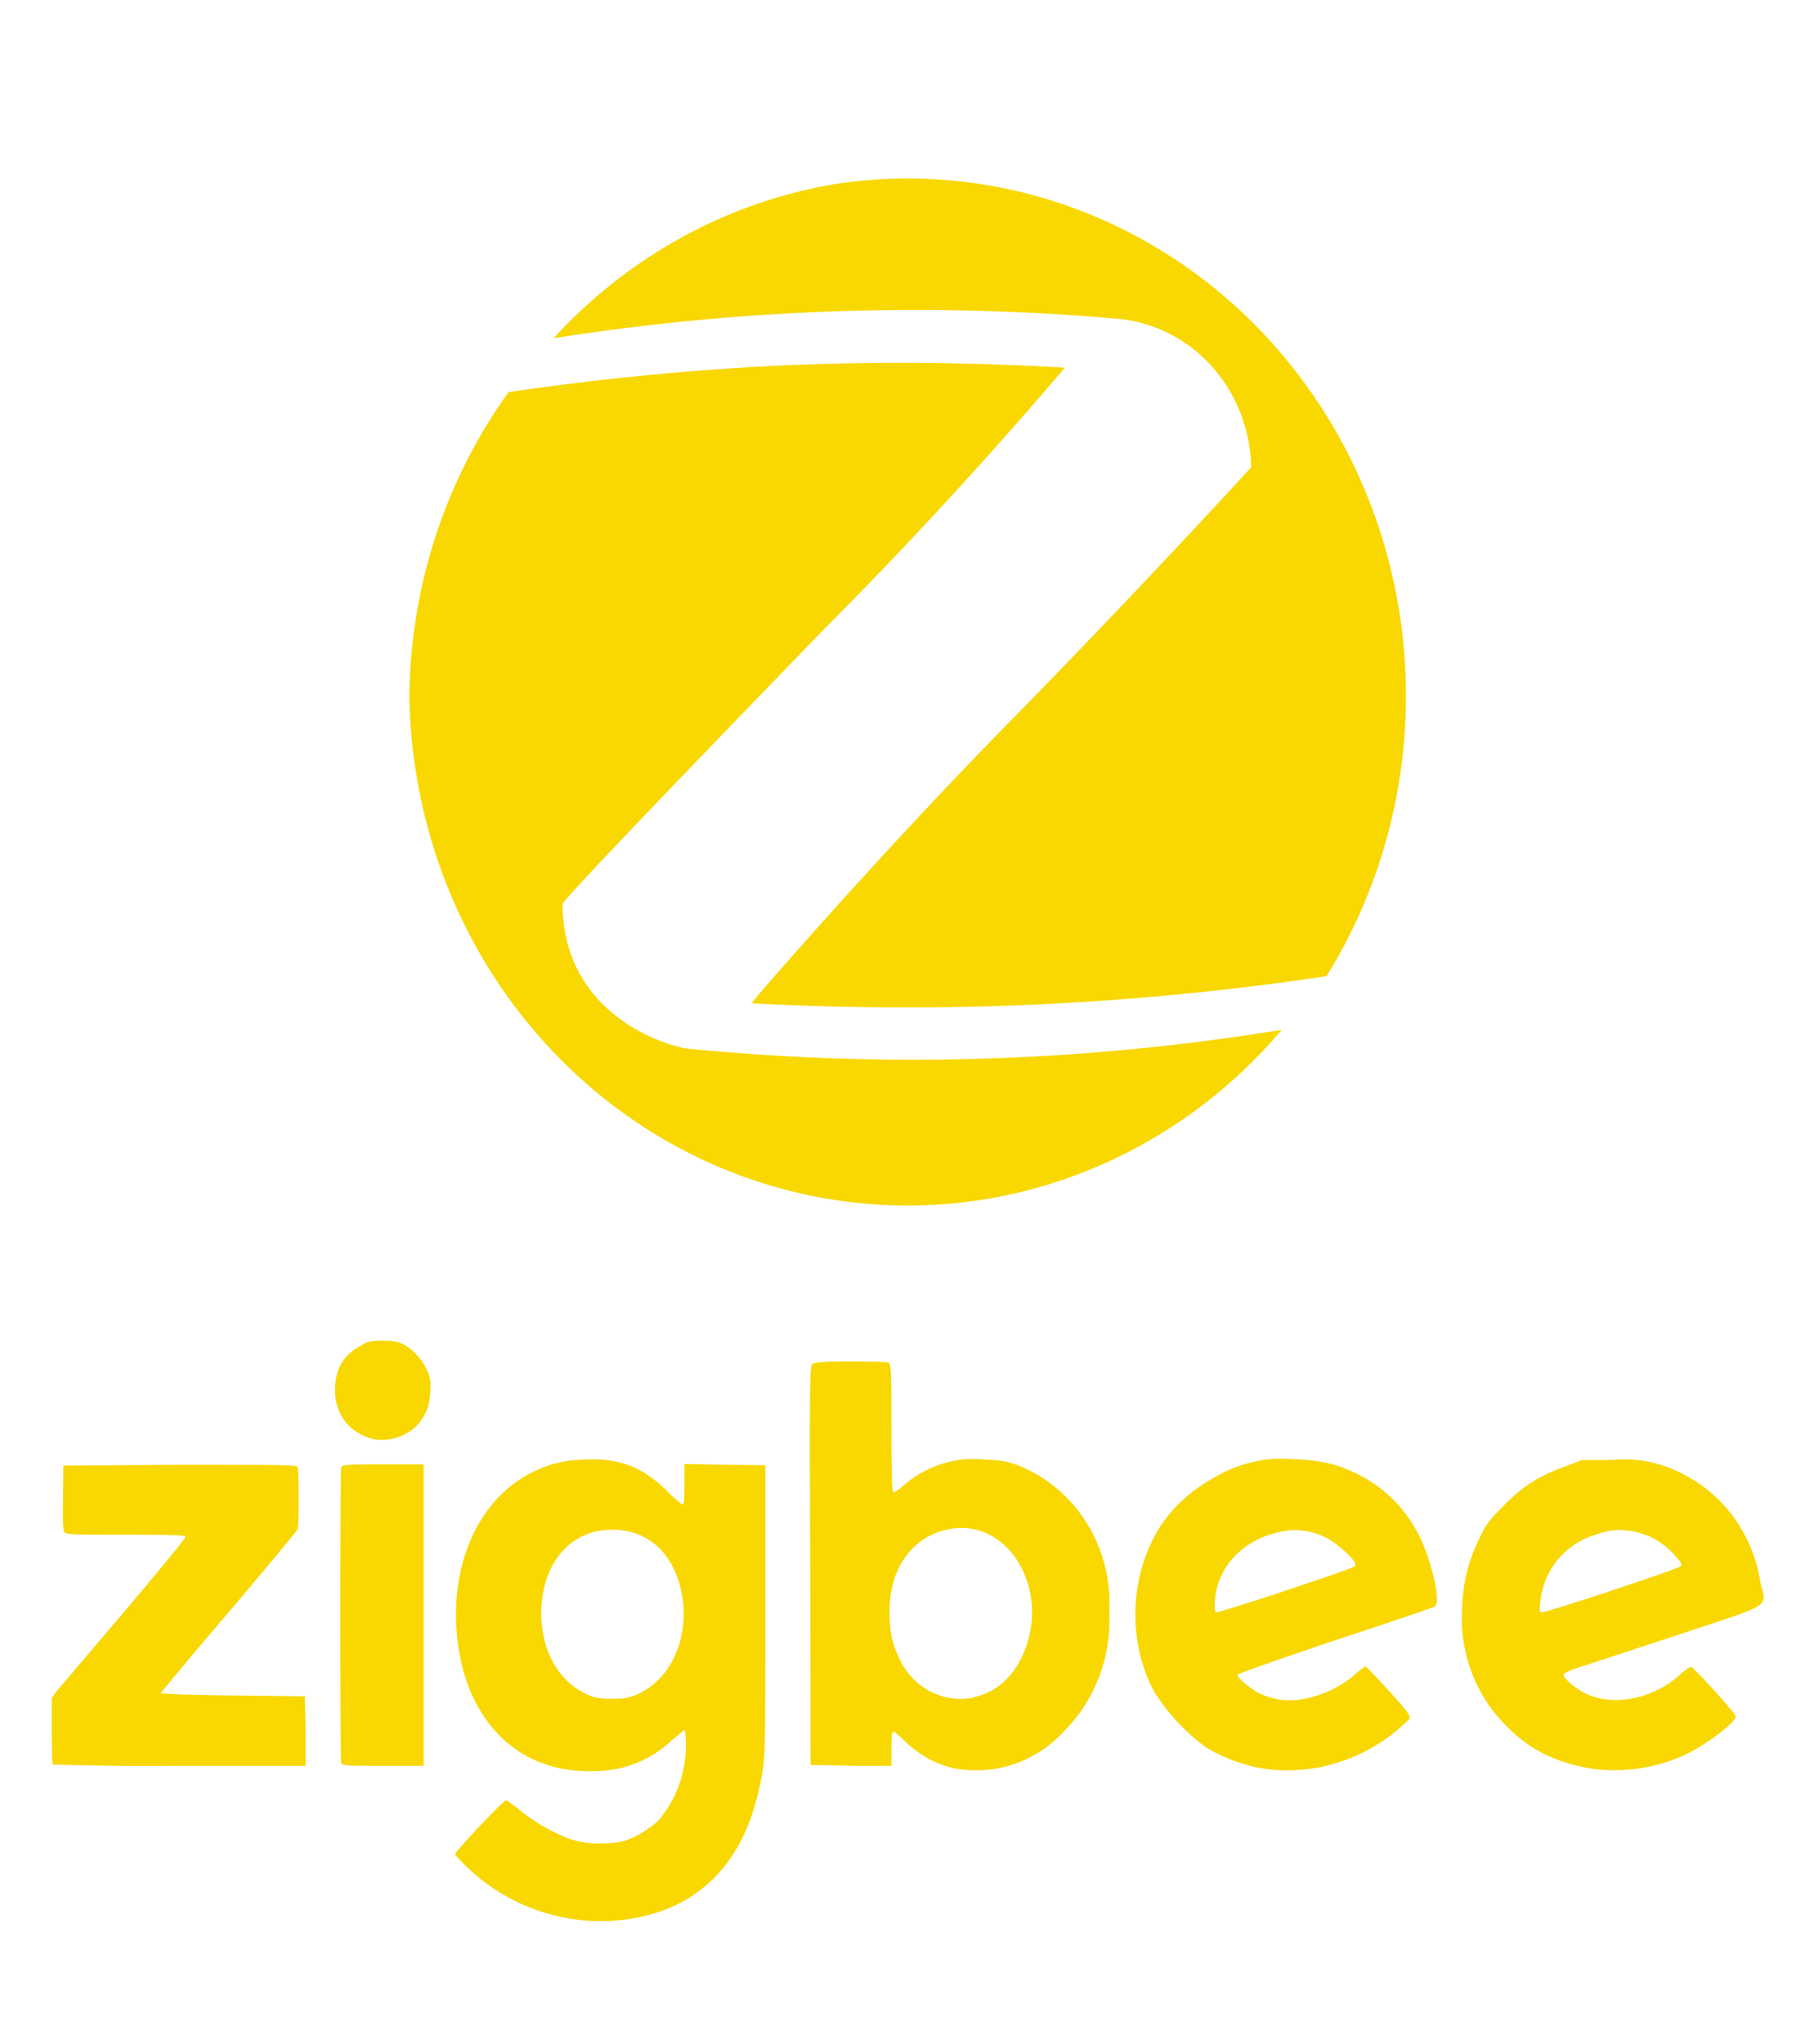 <?xml version="1.0" encoding="UTF-8" standalone="no"?>
<!-- Created with Inkscape (http://www.inkscape.org/) -->

<svg
   width="309"
   height="348"
   viewBox="0 0 81.756 92.075"
   version="1.1"
   id="svg5"
   inkscape:version="1.1 (c68e22c387, 2021-05-23)"
   sodipodi:docname="logo_zigbee.svg"
   inkscape:export-filename="C:\Users\jfridisch\ownCloud\Git\jmqtt-crash-doc-logs\nouveau logo jmqtt\logo_eq.png"
   inkscape:export-xdpi="96"
   inkscape:export-ydpi="96"
   xmlns:inkscape="http://www.inkscape.org/namespaces/inkscape"
   xmlns:sodipodi="http://sodipodi.sourceforge.net/DTD/sodipodi-0.dtd"
   xmlns="http://www.w3.org/2000/svg"
   xmlns:svg="http://www.w3.org/2000/svg">
  <sodipodi:namedview
     id="namedview7"
     pagecolor="#505050"
     bordercolor="#ffffff"
     borderopacity="1"
     inkscape:pageshadow="0"
     inkscape:pageopacity="0"
     inkscape:pagecheckerboard="1"
     inkscape:document-units="px"
     showgrid="false"
     units="px"
     inkscape:zoom="2"
     inkscape:cx="89.25"
     inkscape:cy="174.75"
     inkscape:window-width="1920"
     inkscape:window-height="1017"
     inkscape:window-x="1912"
     inkscape:window-y="-8"
     inkscape:window-maximized="1"
     inkscape:current-layer="svg5" />
  <defs
     id="defs2">
    <linearGradient
       id="linearGradient4161"
       inkscape:swatch="solid">
      <stop
         style="stop-color:#ffff00;stop-opacity:1;"
         offset="0"
         id="stop4159" />
    </linearGradient>
    <filter
       style="color-interpolation-filters:sRGB;"
       inkscape:label="Drop Shadow"
       id="filter32959"
       x="-0.04"
       y="-0.14"
       width="1.18"
       height="1.18">
      <feFlood
         flood-opacity="0.498"
         flood-color="rgb(0,0,0)"
         result="flood"
         id="feFlood32949" />
      <feComposite
         in="flood"
         in2="SourceGraphic"
         operator="in"
         result="composite1"
         id="feComposite32951" />
      <feGaussianBlur
         in="composite1"
         stdDeviation="1"
         result="blur"
         id="feGaussianBlur32953" />
      <feOffset
         dx="6"
         dy="-6"
         result="offset"
         id="feOffset32955" />
      <feComposite
         in="offset"
         in2="offset"
         operator="atop"
         result="composite2"
         id="feComposite32957" />
    </filter>
    <radialGradient
       id="a"
       cx="128"
       cy="128"
       r="128"
       fx="128"
       fy="128"
       gradientTransform="scale(2.345)"
       gradientUnits="userSpaceOnUse">
      <stop
         offset="0%"
         stop-color="#DC001F"
         id="stop29052" />
      <stop
         offset="64.2%"
         stop-color="#D5001D"
         id="stop29054" />
      <stop
         offset="82.4%"
         stop-color="#AE0017"
         id="stop29056" />
      <stop
         offset="100%"
         stop-color="#590E0A"
         id="stop29058" />
    </radialGradient>
    <linearGradient
       id="b"
       x1="83.4"
       x2="83.5"
       y1="125.4"
       y2="11"
       gradientTransform="scale(3.581,1.536)"
       gradientUnits="userSpaceOnUse">
      <stop
         offset="0%"
         stop-color="#D4001C"
         id="stop29061" />
      <stop
         offset="53.1%"
         stop-color="#EC8A6C"
         id="stop29063" />
      <stop
         offset="88.8%"
         stop-color="#FCEFE7"
         id="stop29065" />
      <stop
         offset="100%"
         stop-color="#FDF7F1"
         id="stop29067" />
    </linearGradient>
  </defs>
  <g
     transform="matrix(0.121,0,0,0.121,-12.848,-30.002)"
     id="layer1-5">
    <g
       stroke-width="4.2"
       id="g29078"
       transform="matrix(2.57,0,0,2.668,258.662,309.883)">
      <path
         id="path29072"
         style="fill:#f8d800;fill-opacity:1;stroke-width:1.011"
         d="m -60.494,109.938 a 72.219,72.219 0 0 0 -41.045,21.555 350.5,350.5 0 0 1 82.104,-2.689 21.2,21.2 0 0 1 19,20.699 c 0,0 -16.198,17.1 -35.398,35.9 -19.6,19.3 -36,37.701 -36,37.701 l -1,1.199 a 426.3,426.3 0 0 0 83.324,-3.779 72.219,72.219 0 0 0 11.514,-39.102 72.219,72.219 0 0 0 -82.498,-71.484 z m 12.363,25 a 415.7,415.7 0 0 0 -20.703,0.365 425.6,425.6 0 0 0 -39.221,3.709 72.219,72.219 0 0 0 -14.381,42.41 A 72.219,72.219 0 0 0 4,228.014 a 344.7,344.7 0 0 1 -86.436,2.59 c -6.1,-1.2 -17.799,-6.601 -17.799,-20.201 1.6,-2.1 19,-19.5 38,-38.4 a 643,643 0 0 0 34.799,-36.398 415.7,415.7 0 0 0 -20.695,-0.666 z"
         transform="translate(122.435,-107.503)" />
    </g>
    <path
       d="M 317.448,962.147 A 72.93,75.716 0 0 1 275.651,938.504 c 0,-1.197 18.016,-20.201 19.025,-20.201 0.432,0 2.883,1.796 5.621,4.04 5.621,4.639 14.701,9.577 20.611,11.073 2.883,0.748 6.198,1.047 10.666,0.898 5.909,-0.299 7.062,-0.599 11.53,-2.693 2.594,-1.347 6.342,-3.891 8.071,-5.537 a 40.5,42.048 0 0 0 10.089,-34.117 l -4.9,4.04 a 42.374,43.993 0 0 1 -27.961,11.372 c -28.826,1.496 -49.148,-18.555 -52.031,-50.877 -2.45,-26.486 8.215,-49.979 27.096,-59.855 6.63,-3.442 12.107,-4.938 20.466,-5.237 12.972,-0.599 21.619,2.693 30.988,11.971 2.883,2.993 5.621,5.088 5.765,4.788 0.288,-0.15 0.432,-3.741 0.432,-7.631 v -7.482 l 14.99,0.299 15.134,0.15 v 53.869 c 0,49.38 0,54.318 -1.153,60.753 -3.747,21.697 -11.819,36.063 -25.943,45.639 -11.963,8.08 -30.267,11.522 -46.698,8.38 z m 27.673,-84.096 c 11.53,-5.985 17.728,-20.949 15.134,-36.063 -2.883,-16.011 -13.26,-25.289 -27.817,-24.391 -14.701,0.748 -24.646,13.467 -24.646,31.125 0,14.964 7.495,26.935 19.169,30.975 1.73,0.599 4.9,0.898 8.36,0.748 a 18.737,19.453 0 0 0 9.801,-2.394 z m 117.033,28.431 c -6.486,-1.197 -13.404,-4.938 -18.449,-9.726 -2.306,-2.245 -4.324,-4.04 -4.756,-4.04 -0.576,0 -0.721,2.095 -0.721,6.434 v 6.285 h -15.134 l -14.99,-0.299 -0.144,-74.22 c -0.288,-69.282 -0.144,-74.37 0.865,-75.118 0.865,-0.599 4.756,-0.898 14.269,-0.898 7.206,0 13.548,0.15 13.981,0.449 1.009,0.299 1.153,2.993 1.153,24.092 0,13.617 0.144,23.942 0.576,24.092 0.288,0.299 2.162,-0.898 4.036,-2.544 a 40.356,41.898 0 0 1 29.835,-9.577 c 6.774,0.299 8.648,0.599 13.26,2.394 a 52.896,54.917 0 0 1 33.438,54.169 55.49,57.61 0 0 1 -16.719,44.442 45.113,46.836 0 0 1 -40.356,14.066 z m 6.918,-26.635 c 7.927,-1.796 13.836,-6.883 17.728,-14.964 11.53,-24.241 -4.9,-52.373 -27.673,-47.435 -13.26,2.843 -21.619,14.515 -21.619,30.376 0,7.482 0.865,11.821 3.459,17.208 a 25.223,26.187 0 0 0 28.105,14.964 z m 109.827,26.935 a 62.697,65.092 0 0 1 -23.349,-8.08 75.38,78.26 0 0 1 -19.458,-20.8 c -8.792,-16.46 -9.368,-37.409 -1.441,-54.767 5.045,-11.073 13.26,-19.453 25.367,-25.887 a 50.157,52.074 0 0 1 27.961,-5.985 c 10.81,0.449 16.863,1.945 24.646,5.985 9.657,4.938 17.296,12.719 22.34,22.894 4.468,8.978 7.927,24.241 5.765,25.887 -0.432,0.449 -17.296,6.135 -37.33,12.719 -22.196,7.482 -36.321,12.42 -36.321,12.869 0,1.047 4.756,5.088 8.215,6.883 a 31.709,32.92 0 0 0 7.207,2.245 c 8.36,1.496 20.034,-2.245 27.961,-8.978 2.018,-1.796 4.036,-3.292 4.324,-3.292 0.288,0 4.324,4.19 8.792,9.128 7.062,7.781 8.071,9.278 7.495,10.475 a 65.579,68.085 0 0 1 -52.175,18.705 z m 0.865,-64.793 c 30.7,-10.325 31.276,-10.475 31.276,-11.522 0,-1.646 -6.63,-7.781 -10.81,-9.876 a 25.943,26.935 0 0 0 -17.296,-2.245 c -13.692,2.843 -23.349,13.018 -24.214,25.438 -0.288,3.891 0,4.489 0.721,4.489 0.577,0 9.657,-2.843 20.322,-6.285 z m 119.051,64.494 c -13.836,-2.394 -23.493,-7.332 -32.429,-16.759 a 53.328,55.366 0 0 1 -15.566,-43.544 56.211,58.359 0 0 1 6.053,-24.69 c 2.45,-5.387 3.892,-7.482 8.936,-12.42 6.918,-7.332 13.692,-11.672 23.061,-14.964 l 6.63,-2.544 h 11.386 a 47.563,49.38 0 0 1 26.952,5.686 52.175,54.169 0 0 1 27.961,39.355 c 2.162,10.475 6.198,7.781 -31.853,20.5 l -37.33,12.27 c -2.306,0.748 -4.036,1.646 -4.036,2.245 0,1.496 5.765,6.135 9.513,7.482 10.377,4.19 24.214,1.047 33.726,-7.482 1.874,-1.796 3.747,-2.993 4.324,-2.993 1.009,0.299 16.575,17.358 16.575,18.405 0,2.245 -11.242,10.774 -19.314,14.515 a 65.867,68.384 0 0 1 -34.735,4.938 z m 7.639,-66.289 c 13.548,-4.489 25.079,-8.529 25.655,-8.978 0.721,-0.748 0.288,-1.496 -2.45,-4.489 -4.18,-4.489 -8.504,-7.033 -14.413,-8.38 -5.333,-1.197 -9.224,-0.898 -15.278,1.197 -11.242,3.741 -18.737,13.018 -20.034,24.69 -0.432,3.741 -0.288,4.04 0.721,4.04 0.721,0 12.251,-3.591 25.943,-8.08 z m -580.555,64.793 c -0.288,-0.15 -0.432,-5.985 -0.432,-12.57 v -12.27 l 1.73,-2.394 24.934,-29.329 c 12.683,-14.964 23.061,-27.533 23.061,-28.132 0.288,-0.748 -3.459,-0.898 -21.908,-0.898 -18.305,0 -22.484,0 -23.061,-0.898 -0.577,-0.599 -0.721,-4.639 -0.577,-12.869 l 0.144,-11.971 43.239,-0.299 c 34.303,0 43.527,0 43.96,0.748 0.577,0.898 0.577,21.847 0,23.343 -0.288,0.599 -11.819,14.515 -25.655,30.825 -13.981,16.31 -25.223,29.927 -25.223,30.077 0,0.299 11.963,0.748 26.808,0.898 l 26.808,0.299 0.288,13.018 v 12.869 H 173.319 a 1324.554,1375.166 0 0 1 -47.275,-0.449 z m 107.377,-0.599 c -0.432,-1.496 -0.432,-108.786 0,-110.133 0.432,-0.898 2.306,-1.047 15.566,-1.047 h 15.134 v 112.228 h -15.134 c -13.26,0 -15.134,0 -15.566,-1.047 z M 245.095,783.779 c -8.648,-2.245 -14.125,-9.128 -14.125,-18.106 0,-7.631 2.883,-13.018 9.224,-16.46 2.883,-1.796 4.036,-2.095 8.648,-2.095 4.036,0 5.765,0.449 7.783,1.496 3.747,2.095 6.63,5.387 8.648,9.577 1.297,2.993 1.441,4.339 1.153,8.529 -0.288,5.237 -2.018,8.978 -5.477,12.57 a 19.458,20.201 0 0 1 -15.854,4.489 z"
       id="path29080"
       style="fill:#f8d800;fill-opacity:1;stroke-width:1.469" />
  </g>
</svg>
